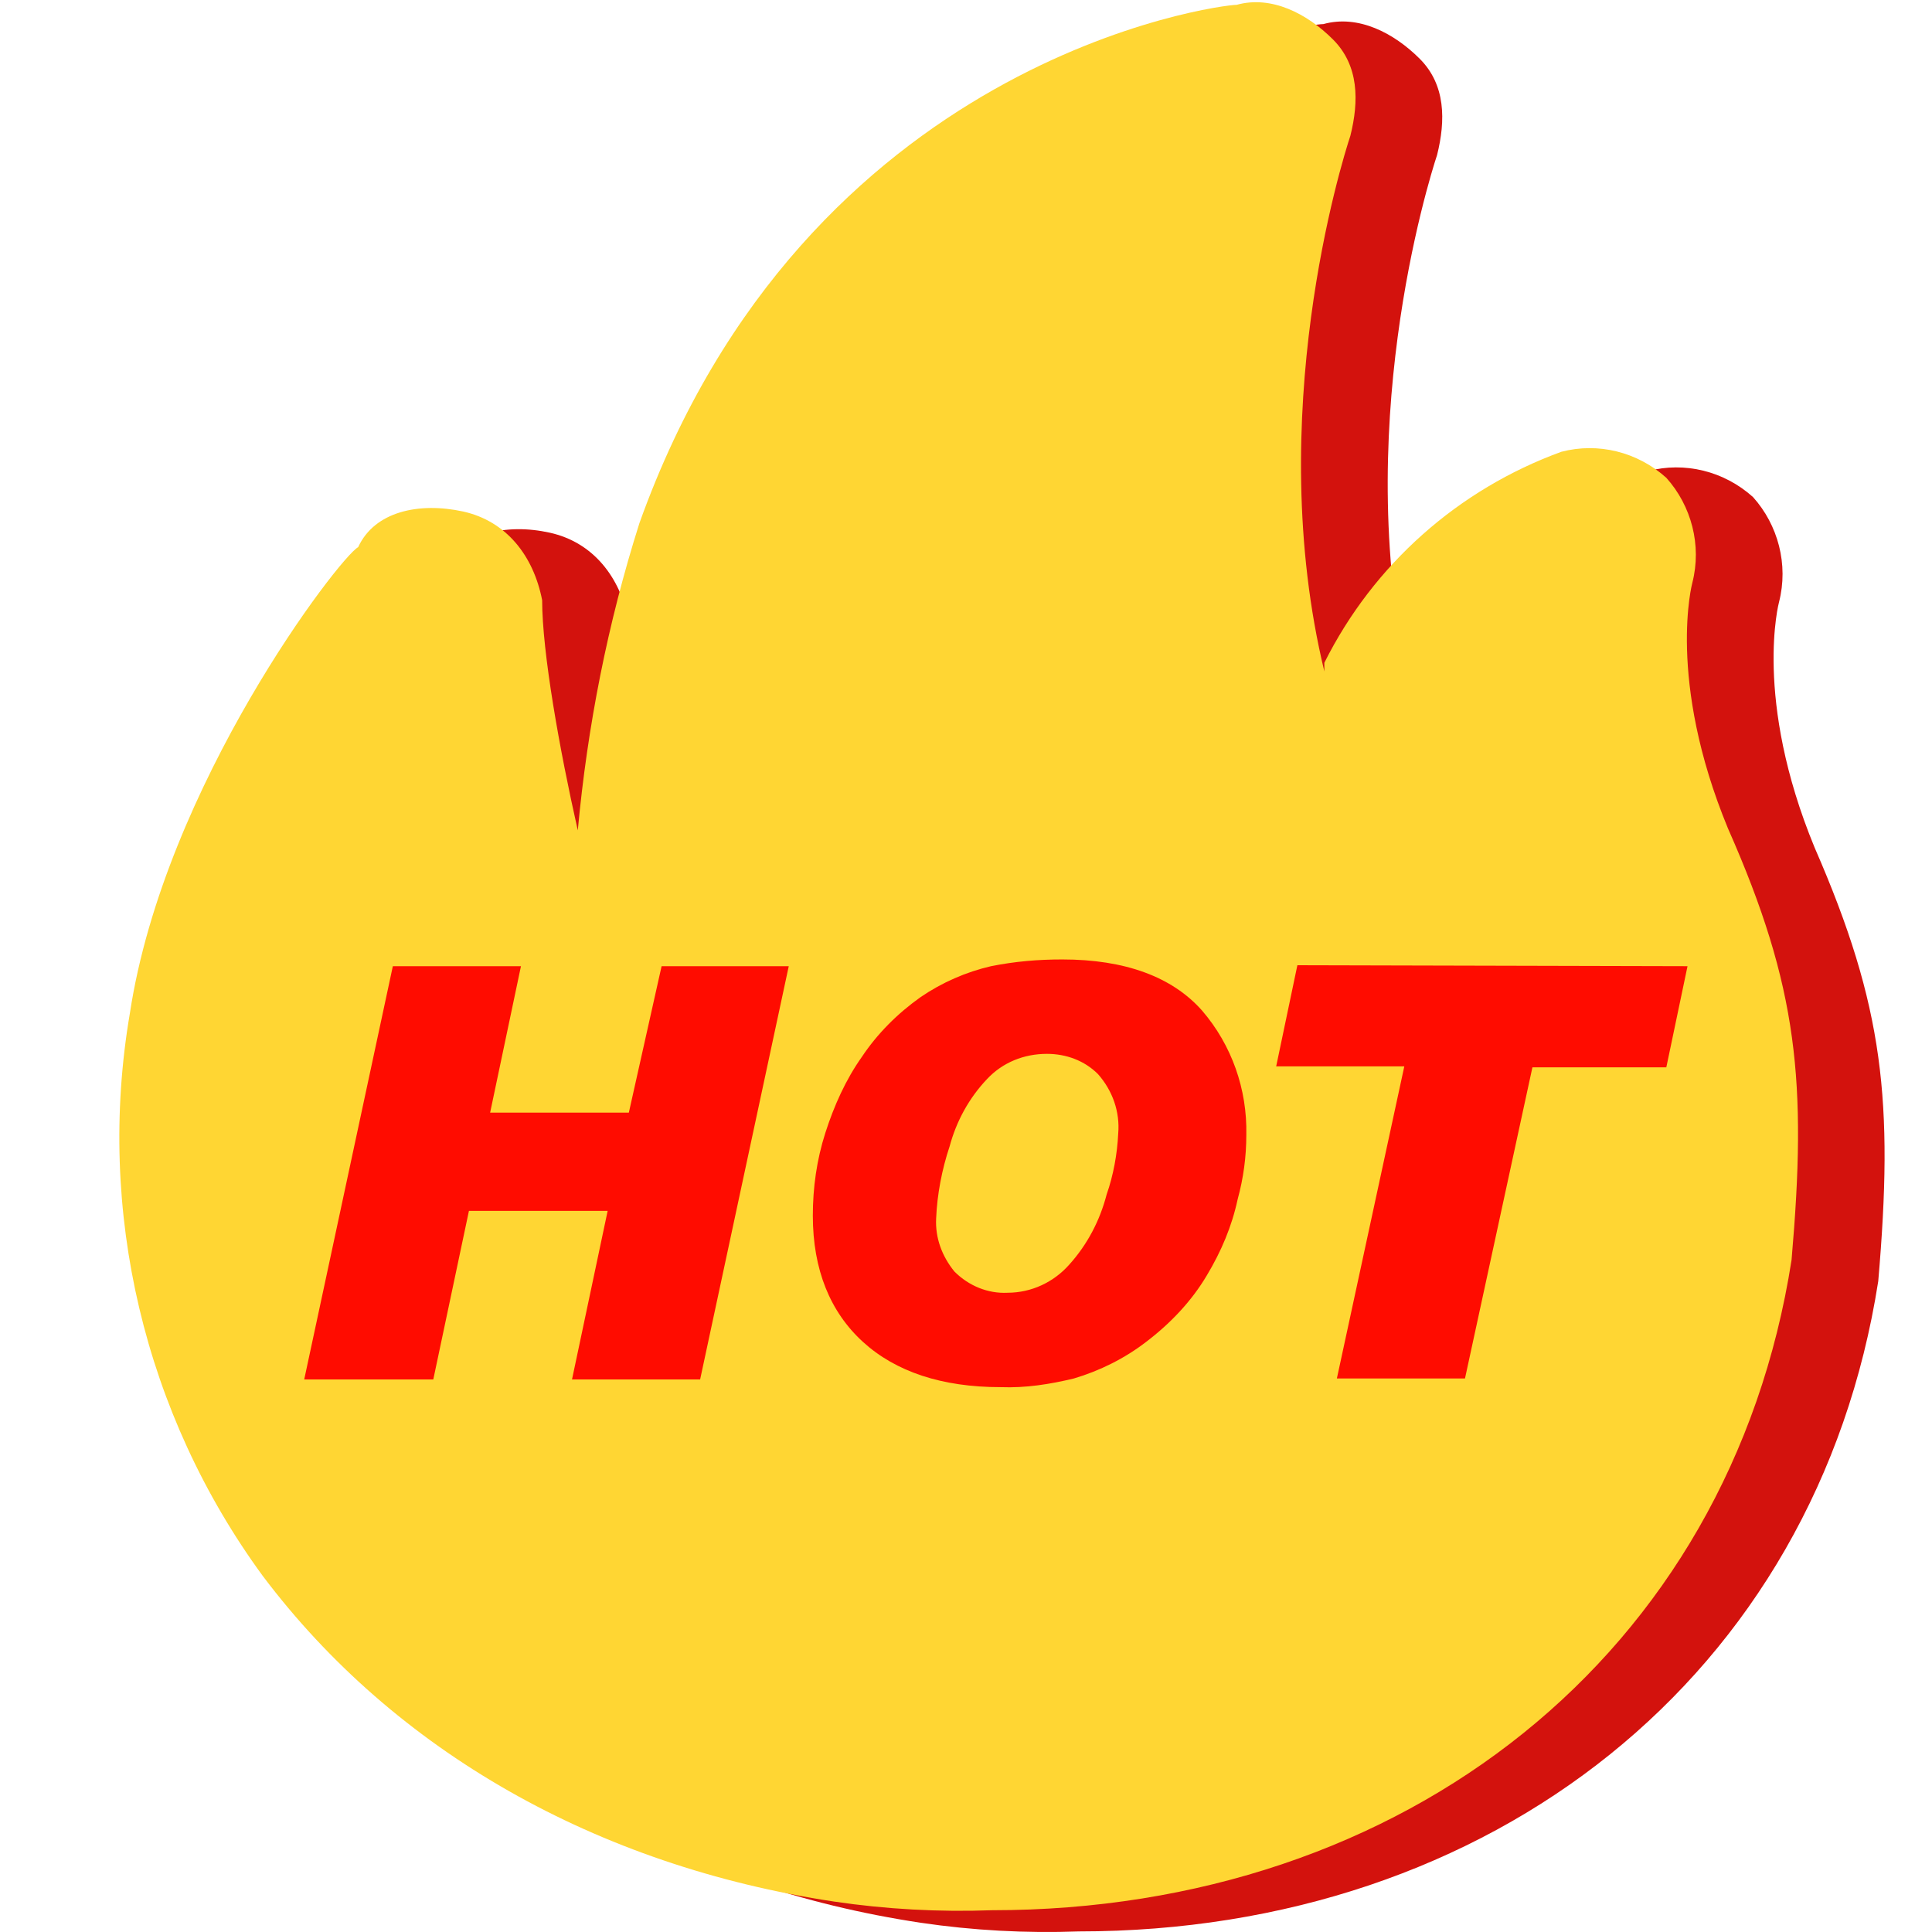 <?xml version="1.0" standalone="no"?><!DOCTYPE svg PUBLIC "-//W3C//DTD SVG 1.1//EN" "http://www.w3.org/Graphics/SVG/1.1/DTD/svg11.dtd"><svg t="1753078533576" class="icon" viewBox="0 0 1024 1024" version="1.1" xmlns="http://www.w3.org/2000/svg" p-id="11993" xmlns:xlink="http://www.w3.org/1999/xlink" width="200" height="200"><path d="M961.813 449.302c-32.677-79.138-18.891-130.195-18.891-130.195 5.106-19.912-0.511-40.846-13.785-55.652-15.317-13.785-36.25-18.891-55.652-13.785-54.631 19.912-99.561 59.737-125.6 111.815v4.595c-32.677-135.301 9.19-270.092 13.785-283.877 4.595-18.381 4.595-37.272-9.19-51.057s-32.677-23.486-51.057-18.381c-9.19 0-228.225 28.081-316.554 274.687-16.849 53.099-27.571 107.73-32.677 162.872C343.001 408.456 333.3 357.399 333.3 329.318c-4.595-23.486-18.891-41.867-41.867-46.972s-46.972 0-55.652 18.891c-9.701 5.106-102.625 126.111-121.005 247.116-17.87 104.667 7.659 212.397 70.459 298.173 69.948 92.924 177.168 153.682 302.768 172.573 27.571 4.085 55.652 5.616 83.734 4.595 218.524 0 391.097-135.301 423.773-344.635 8.169-94.966 3.063-145.513-33.698-229.757z" fill="#D3120D" p-id="11994"></path><path d="M915.861 439.091c-32.677-79.138-18.891-130.195-18.891-130.195 5.106-19.912-0.511-40.846-13.785-55.652-15.317-13.785-36.25-18.891-55.652-13.785-54.631 19.912-99.561 59.737-125.6 111.815v4.595c-32.677-135.301 9.19-270.092 13.785-283.877 4.595-18.381 4.595-37.272-9.19-51.057s-32.677-23.486-51.057-18.381c-9.19 0-228.225 28.081-316.554 274.687-16.849 53.099-27.571 107.73-32.677 162.872-9.701-42.888-18.891-94.456-18.891-122.026-4.595-23.486-18.891-41.867-41.867-46.972-23.486-5.106-46.972 0-55.652 18.891-9.701 5.106-102.625 126.111-121.005 247.116-17.87 104.667 7.659 212.397 70.459 298.173 69.948 92.924 177.168 153.682 302.768 172.573 27.571 4.085 55.652 5.616 83.734 4.595 218.524 0 391.097-135.301 423.773-344.635 8.169-93.945 3.574-144.491-33.698-228.736z" fill="#FFD633" p-id="11995"></path><path d="M418.055 512.102l-46.972 219.035H303.177l18.891-89.35H248.546l-18.891 89.35H161.238l46.972-219.035h67.906l-16.338 77.607H333.3l17.359-77.607h67.395z m145.002-3.574c33.187 0 58.205 9.19 74.033 27.06 15.828 18.381 23.997 41.867 23.486 65.864 0 11.743-1.532 22.976-4.595 34.208-3.063 14.296-8.68 27.571-16.338 40.335-8.169 13.785-19.402 25.529-32.166 35.229-11.233 8.68-24.507 15.317-38.293 19.402-12.764 3.063-25.529 5.106-38.803 4.595-31.145 0-55.652-8.169-73.012-23.997-17.359-15.828-26.55-38.293-26.55-66.885 0-14.807 2.042-29.613 6.637-43.909s10.722-28.081 19.402-40.335c8.169-12.254 18.891-22.976 31.145-31.655 11.233-7.659 23.997-13.275 37.272-16.338 12.764-2.553 25.018-3.574 37.782-3.574z m-29.103 176.657c12.764 0 24.507-5.616 32.677-14.807 9.701-10.722 16.338-23.486 19.912-37.272 3.574-10.211 5.616-21.444 6.127-32.166 1.021-11.743-3.063-22.976-10.722-31.655-7.148-7.148-16.849-10.722-27.06-10.722-12.254 0-23.486 4.595-31.655 13.275-9.701 10.211-16.338 22.465-19.912 35.74-4.085 12.254-6.637 25.529-7.148 38.293-0.511 10.211 3.063 19.912 9.701 28.081 7.659 7.659 17.87 11.743 28.081 11.233z m360.463-173.083l-11.233 53.61h-70.969l-35.74 164.914h-67.906l35.74-165.425h-67.906l11.233-53.61 206.781 0.511z" fill="#FF0C00" p-id="11996"></path></svg>